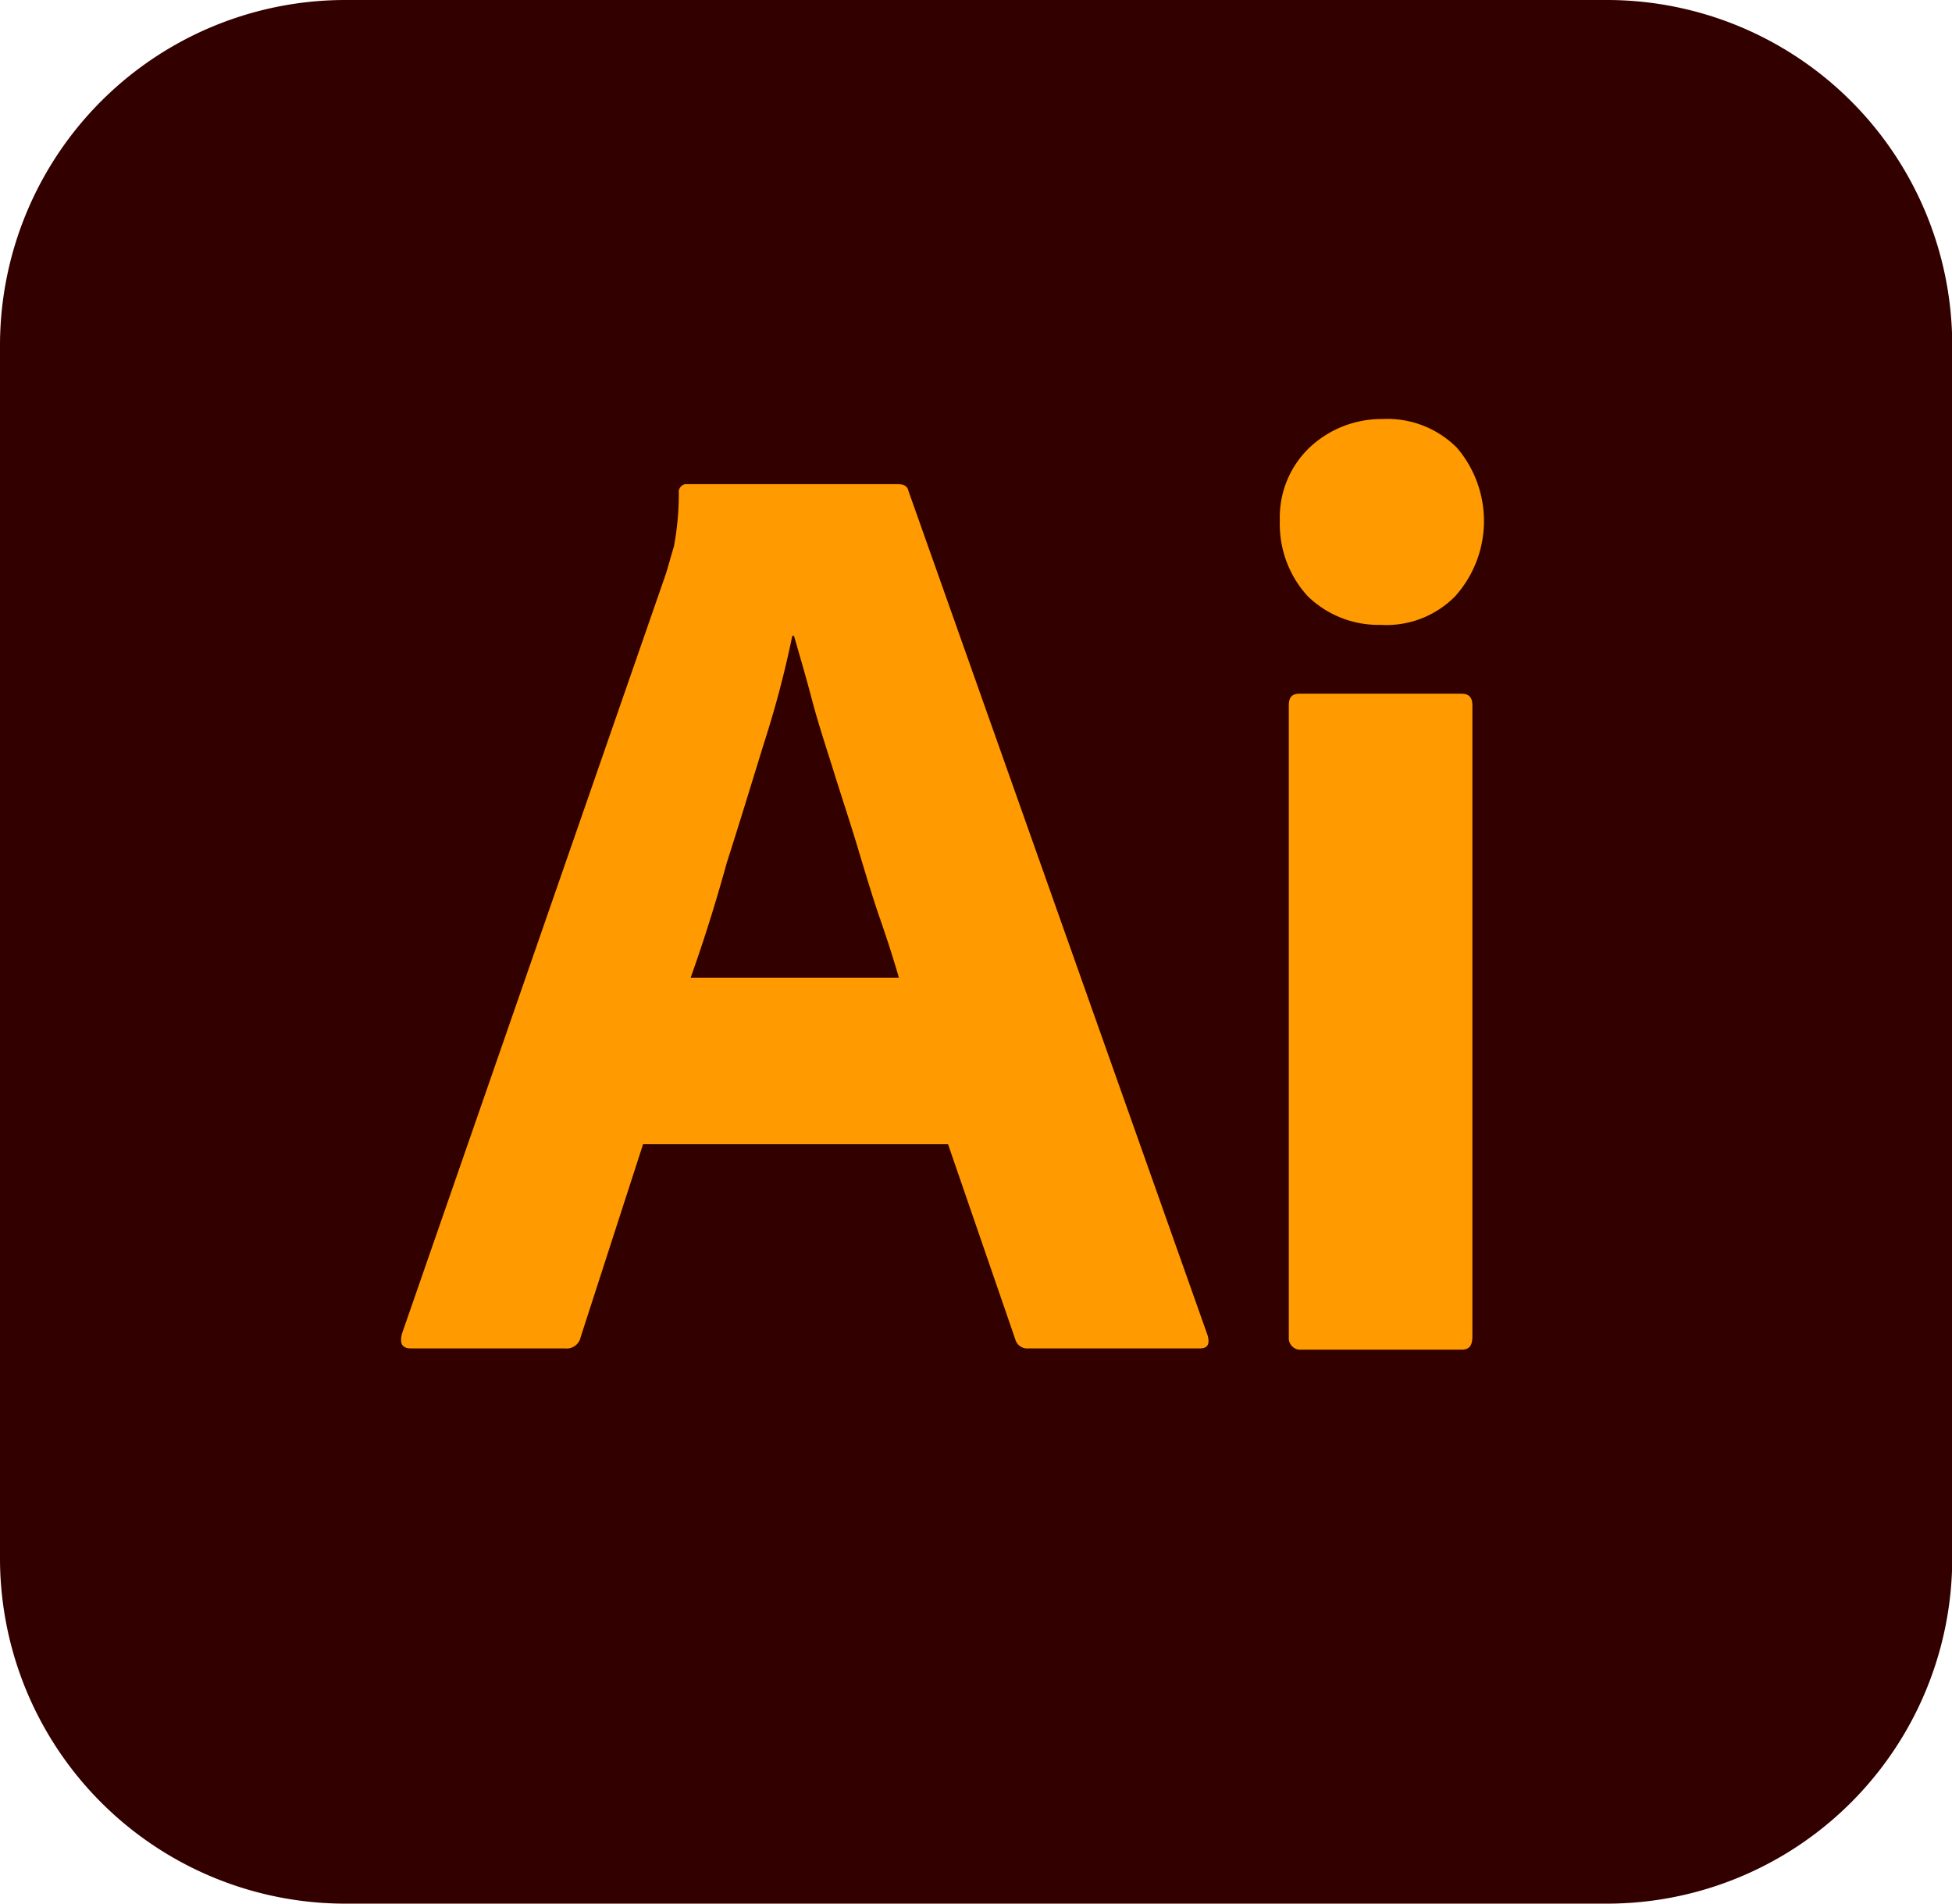 <svg xmlns="http://www.w3.org/2000/svg" width="24.615" height="24" viewBox="0 0 24.615 24"><path d="M4.359,0h15.9a4.355,4.355,0,0,1,4.359,4.359V19.641A4.355,4.355,0,0,1,20.256,24H4.359A4.355,4.355,0,0,1,0,19.641V4.359A4.355,4.355,0,0,1,4.359,0Z" fill="#300"/><path d="M56.487,68.222H52.641l-.786,2.429a.181.181,0,0,1-.2.145H49.715c-.114,0-.145-.062-.114-.186l3.329-9.583c.031-.1.062-.217.1-.341a3.611,3.611,0,0,0,.062-.672.1.1,0,0,1,.083-.114h2.678c.083,0,.124.031.134.083l3.773,10.648c.031.114,0,.165-.1.165H57.5a.156.156,0,0,1-.165-.114Zm-3.246-2.1h2.626c-.062-.217-.145-.476-.238-.744s-.186-.579-.279-.889-.2-.631-.3-.951-.2-.62-.279-.92-.155-.558-.227-.806h-.021a12.693,12.693,0,0,1-.351,1.334c-.155.5-.31,1.013-.476,1.53-.145.527-.3,1.013-.455,1.447Z" transform="translate(-44.532 -53.796)" fill="#ff9a00"/><path d="M158.766,54.495a1.279,1.279,0,0,1-.92-.362,1.343,1.343,0,0,1-.351-.951,1.216,1.216,0,0,1,.372-.92,1.324,1.324,0,0,1,.92-.362,1.238,1.238,0,0,1,.941.362,1.421,1.421,0,0,1-.021,1.871A1.216,1.216,0,0,1,158.766,54.495Zm-1.158,8.973v-7.96c0-.1.041-.145.134-.145h2.047c.093,0,.134.052.134.145v7.96c0,.114-.041.165-.134.165h-2.026A.145.145,0,0,1,157.609,63.468Z" transform="translate(-141.356 -46.617)" fill="#ff9a00"/></svg>